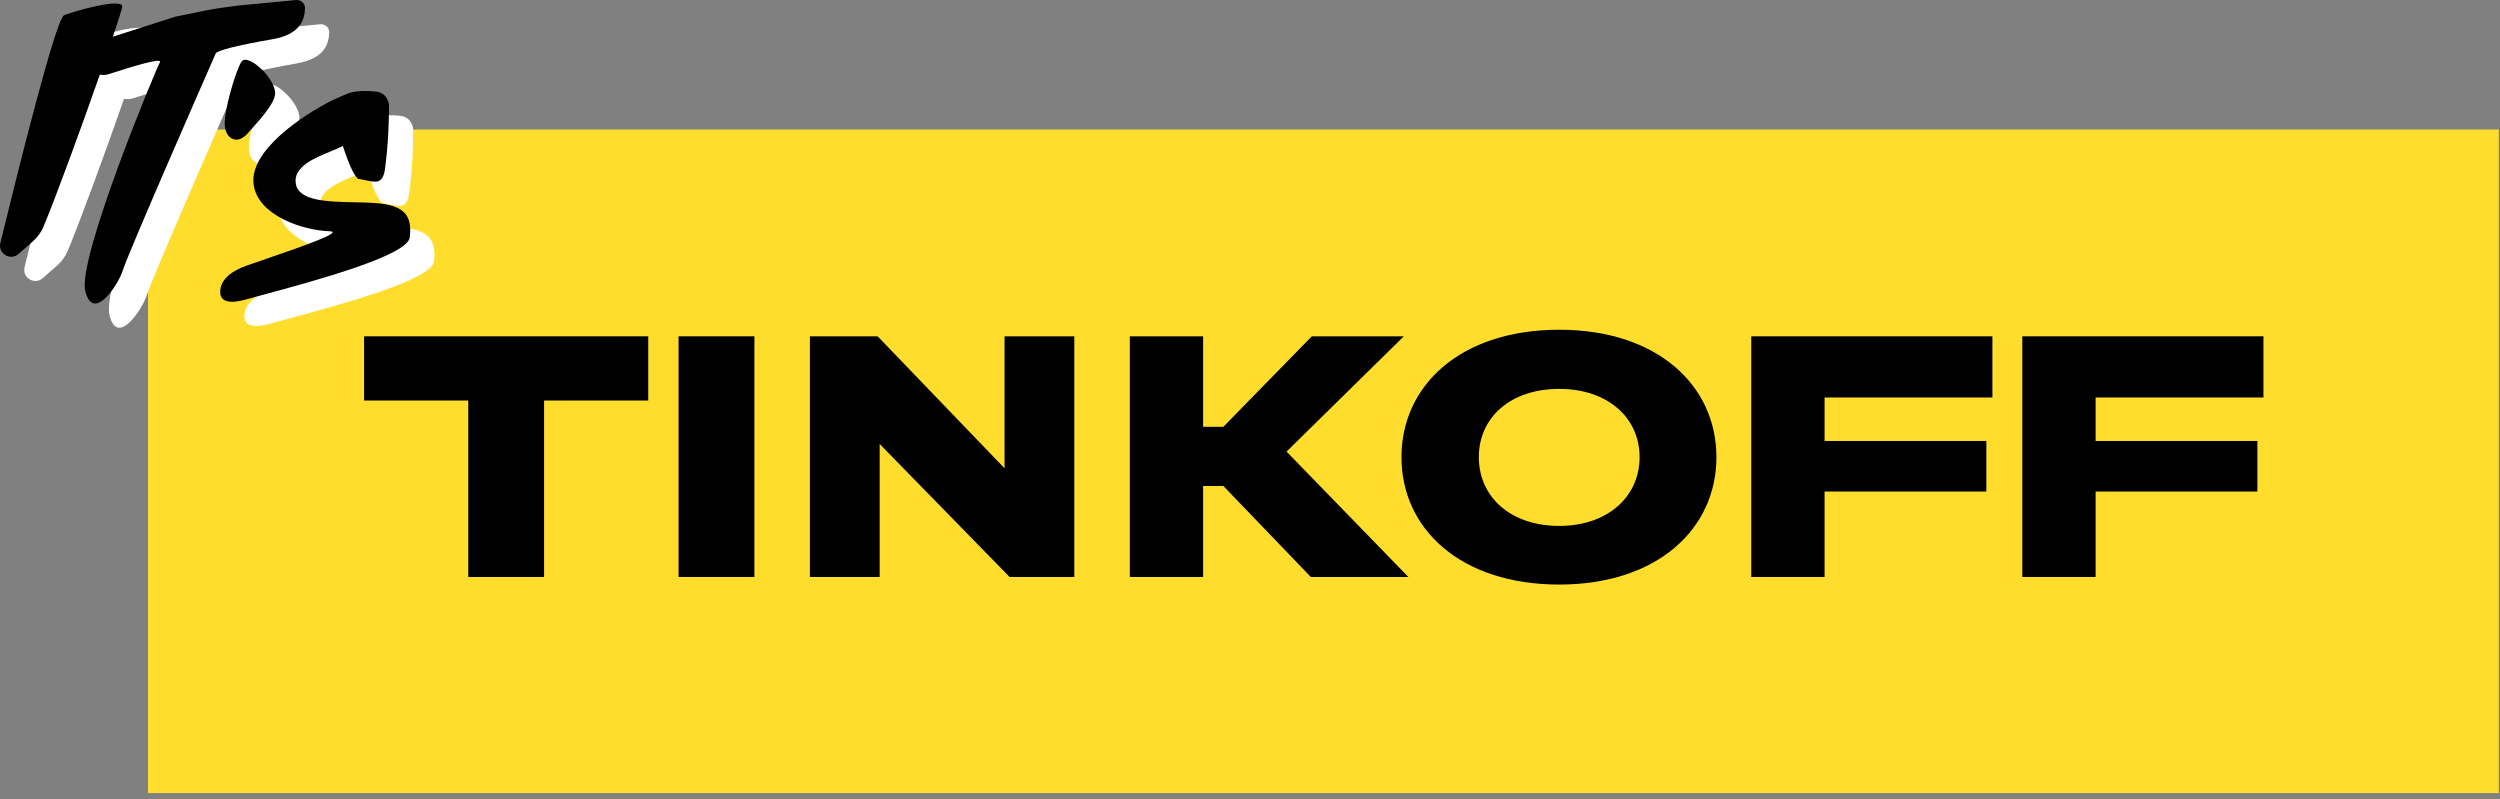 <svg width="413" height="132" viewBox="0 0 413 132" fill="none" xmlns="http://www.w3.org/2000/svg">
<rect x="0" y="0" width="413" height="132" fill="#808080" stroke="none"/>
<rect x="24.448" y="21.396" width="388.351" height="109.627" fill="#FFDD2D"/>
<path d="M77.356 95.316H89.883V66.166H107.088V55.558H60.151V66.166H77.356V95.316Z" fill="black"/>
<path d="M124.629 95.316V55.558H112.101V95.316H124.629Z" fill="black"/>
<path d="M144.987 55.558H133.796V95.316H145.321V73.349L166.785 95.316H177.475V55.558H165.95V77.358L144.987 55.558Z" fill="black"/>
<path d="M198.756 80.282H202.097L216.545 95.316H232.664L212.536 74.602L231.912 55.558H216.712L202.097 70.509H198.756V55.558H186.646V95.316H198.756V80.282Z" fill="black"/>
<path d="M257.581 54.472C241.296 54.472 231.524 63.66 231.524 75.521C231.524 87.381 241.296 96.569 257.581 96.569C273.784 96.569 283.555 87.381 283.555 75.521C283.555 63.66 273.784 54.472 257.581 54.472ZM257.581 86.88C249.48 86.88 244.302 82.036 244.302 75.521C244.302 69.006 249.48 64.245 257.581 64.245C265.599 64.245 270.86 69.006 270.86 75.521C270.86 82.036 265.599 86.88 257.581 86.88Z" fill="black"/>
<path d="M329.146 65.665V55.558H289.309V95.316H301.419V81.2H328.144V72.848H301.419V65.665H329.146Z" fill="black"/>
<path d="M373.922 65.665V55.558H334.085V95.316H346.195V81.2H372.92V72.848H346.195V65.665H373.922Z" fill="black"/>
<path fill-rule="evenodd" clip-rule="evenodd" d="M22.648 10.065L32.929 6.762L35.721 6.204C39.012 5.458 41.221 5.204 41.221 5.204L43.329 4.918L52.907 4.006C53.694 3.931 54.42 4.561 54.39 5.351C54.32 7.214 53.663 9.678 48.996 10.483C42.887 11.536 39.863 12.379 39.643 12.818C37.405 17.909 25.072 46.046 24.282 48.687C23.641 50.832 19.406 57.474 18.089 52.076C16.773 46.678 29.638 15.715 30.428 14.266C30.874 13.447 25.625 15.054 21.998 16.237C21.491 16.402 20.976 16.422 20.495 16.321C17.483 24.929 13.381 36.176 11.187 41.446C10.795 42.387 10.183 43.208 9.417 43.881L7.062 45.952C5.709 47.141 3.629 45.888 4.057 44.139C7.143 31.509 13.252 7.055 14.58 6.523C16.554 5.733 24.19 3.627 24.19 5.075C24.19 5.352 23.596 7.245 22.648 10.065ZM68.265 21.573C68.244 24.452 68.141 27.786 67.618 31.797C67.279 34.394 66.19 34.161 64.452 33.789C64.051 33.703 63.616 33.611 63.147 33.543C62.175 32.765 61.008 29.244 60.64 28.11C60.122 28.399 59.404 28.693 58.611 29.017C55.917 30.119 52.364 31.573 52.873 34.395C53.385 37.234 58.19 37.33 62.593 37.417C63.853 37.443 65.08 37.467 66.164 37.555C71.035 37.95 72.088 39.793 71.693 43.216C71.343 46.249 55.903 50.42 47.444 52.705C46.356 52.998 45.383 53.261 44.573 53.486C41.321 54.39 40.353 53.499 40.375 52.169C40.412 49.961 42.667 48.597 44.752 47.874C45.539 47.602 46.364 47.318 47.205 47.029L47.206 47.029C53.66 44.809 61.021 42.277 58.402 42.198C54.058 42.066 46.508 39.605 45.89 34.395C45.237 28.9 53.838 23.151 58.797 20.605C59.045 20.493 59.365 20.354 59.787 20.172C60.189 19.999 60.682 19.786 61.293 19.517C62.515 18.98 64.465 18.941 66.247 19.152C67.448 19.295 68.273 20.365 68.265 21.573ZM45.562 25.307C47.36 23.298 49.741 20.639 49.435 19.033C48.909 16.268 44.872 12.934 43.95 14.119C43.029 15.304 40.878 22.588 41.141 24.826C41.277 25.982 41.731 26.64 42.473 26.962C43.34 27.338 44.28 26.757 44.904 26.047C45.109 25.814 45.331 25.566 45.562 25.307Z" fill="white"/>
<path fill-rule="evenodd" clip-rule="evenodd" d="M18.648 6.064L28.929 2.762L31.721 2.204C35.012 1.458 37.221 1.204 37.221 1.204L39.329 0.918L48.907 0.006C49.694 -0.069 50.42 0.561 50.39 1.351C50.32 3.214 49.663 5.678 44.996 6.483C38.887 7.536 35.863 8.379 35.643 8.818C33.405 13.909 21.072 42.046 20.282 44.687C19.641 46.832 15.406 53.474 14.089 48.076C12.773 42.678 25.638 11.715 26.428 10.266C26.874 9.447 21.625 11.054 17.998 12.237C17.491 12.402 16.976 12.422 16.495 12.321C13.483 20.929 9.381 32.176 7.187 37.446C6.795 38.387 6.183 39.208 5.417 39.881L3.062 41.952C1.709 43.141 -0.371 41.888 0.057 40.139C3.143 27.509 9.252 3.055 10.58 2.523C12.554 1.733 20.19 -0.373 20.19 1.075C20.19 1.352 19.596 3.245 18.648 6.064ZM64.265 17.573C64.244 20.452 64.141 23.786 63.617 27.797C63.279 30.393 62.19 30.161 60.452 29.789C60.051 29.703 59.616 29.61 59.147 29.543C58.175 28.765 57.008 25.244 56.64 24.11C56.122 24.399 55.404 24.693 54.611 25.017C51.917 26.119 48.364 27.573 48.873 30.395C49.385 33.234 54.19 33.33 58.593 33.417C59.853 33.443 61.08 33.467 62.164 33.555C67.035 33.95 68.088 35.793 67.693 39.216C67.343 42.249 51.903 46.42 43.444 48.705C42.356 48.998 41.383 49.261 40.573 49.486C37.321 50.39 36.353 49.499 36.375 48.169C36.412 45.961 38.667 44.597 40.752 43.874C41.539 43.602 42.364 43.318 43.205 43.029L43.206 43.029C49.66 40.809 57.021 38.277 54.402 38.198C50.058 38.066 42.508 35.605 41.89 30.395C41.237 24.9 49.838 19.151 54.797 16.605C55.045 16.493 55.365 16.354 55.787 16.172C56.189 15.999 56.682 15.786 57.293 15.517C58.515 14.98 60.465 14.941 62.247 15.152C63.448 15.295 64.273 16.365 64.265 17.573ZM41.562 21.307C43.36 19.298 45.741 16.639 45.435 15.033C44.909 12.268 40.872 8.934 39.95 10.119C39.029 11.304 36.878 18.588 37.141 20.826C37.277 21.982 37.731 22.64 38.473 22.962C39.34 23.338 40.28 22.757 40.904 22.047C41.109 21.814 41.331 21.566 41.562 21.307Z" fill="black"/>
</svg>
